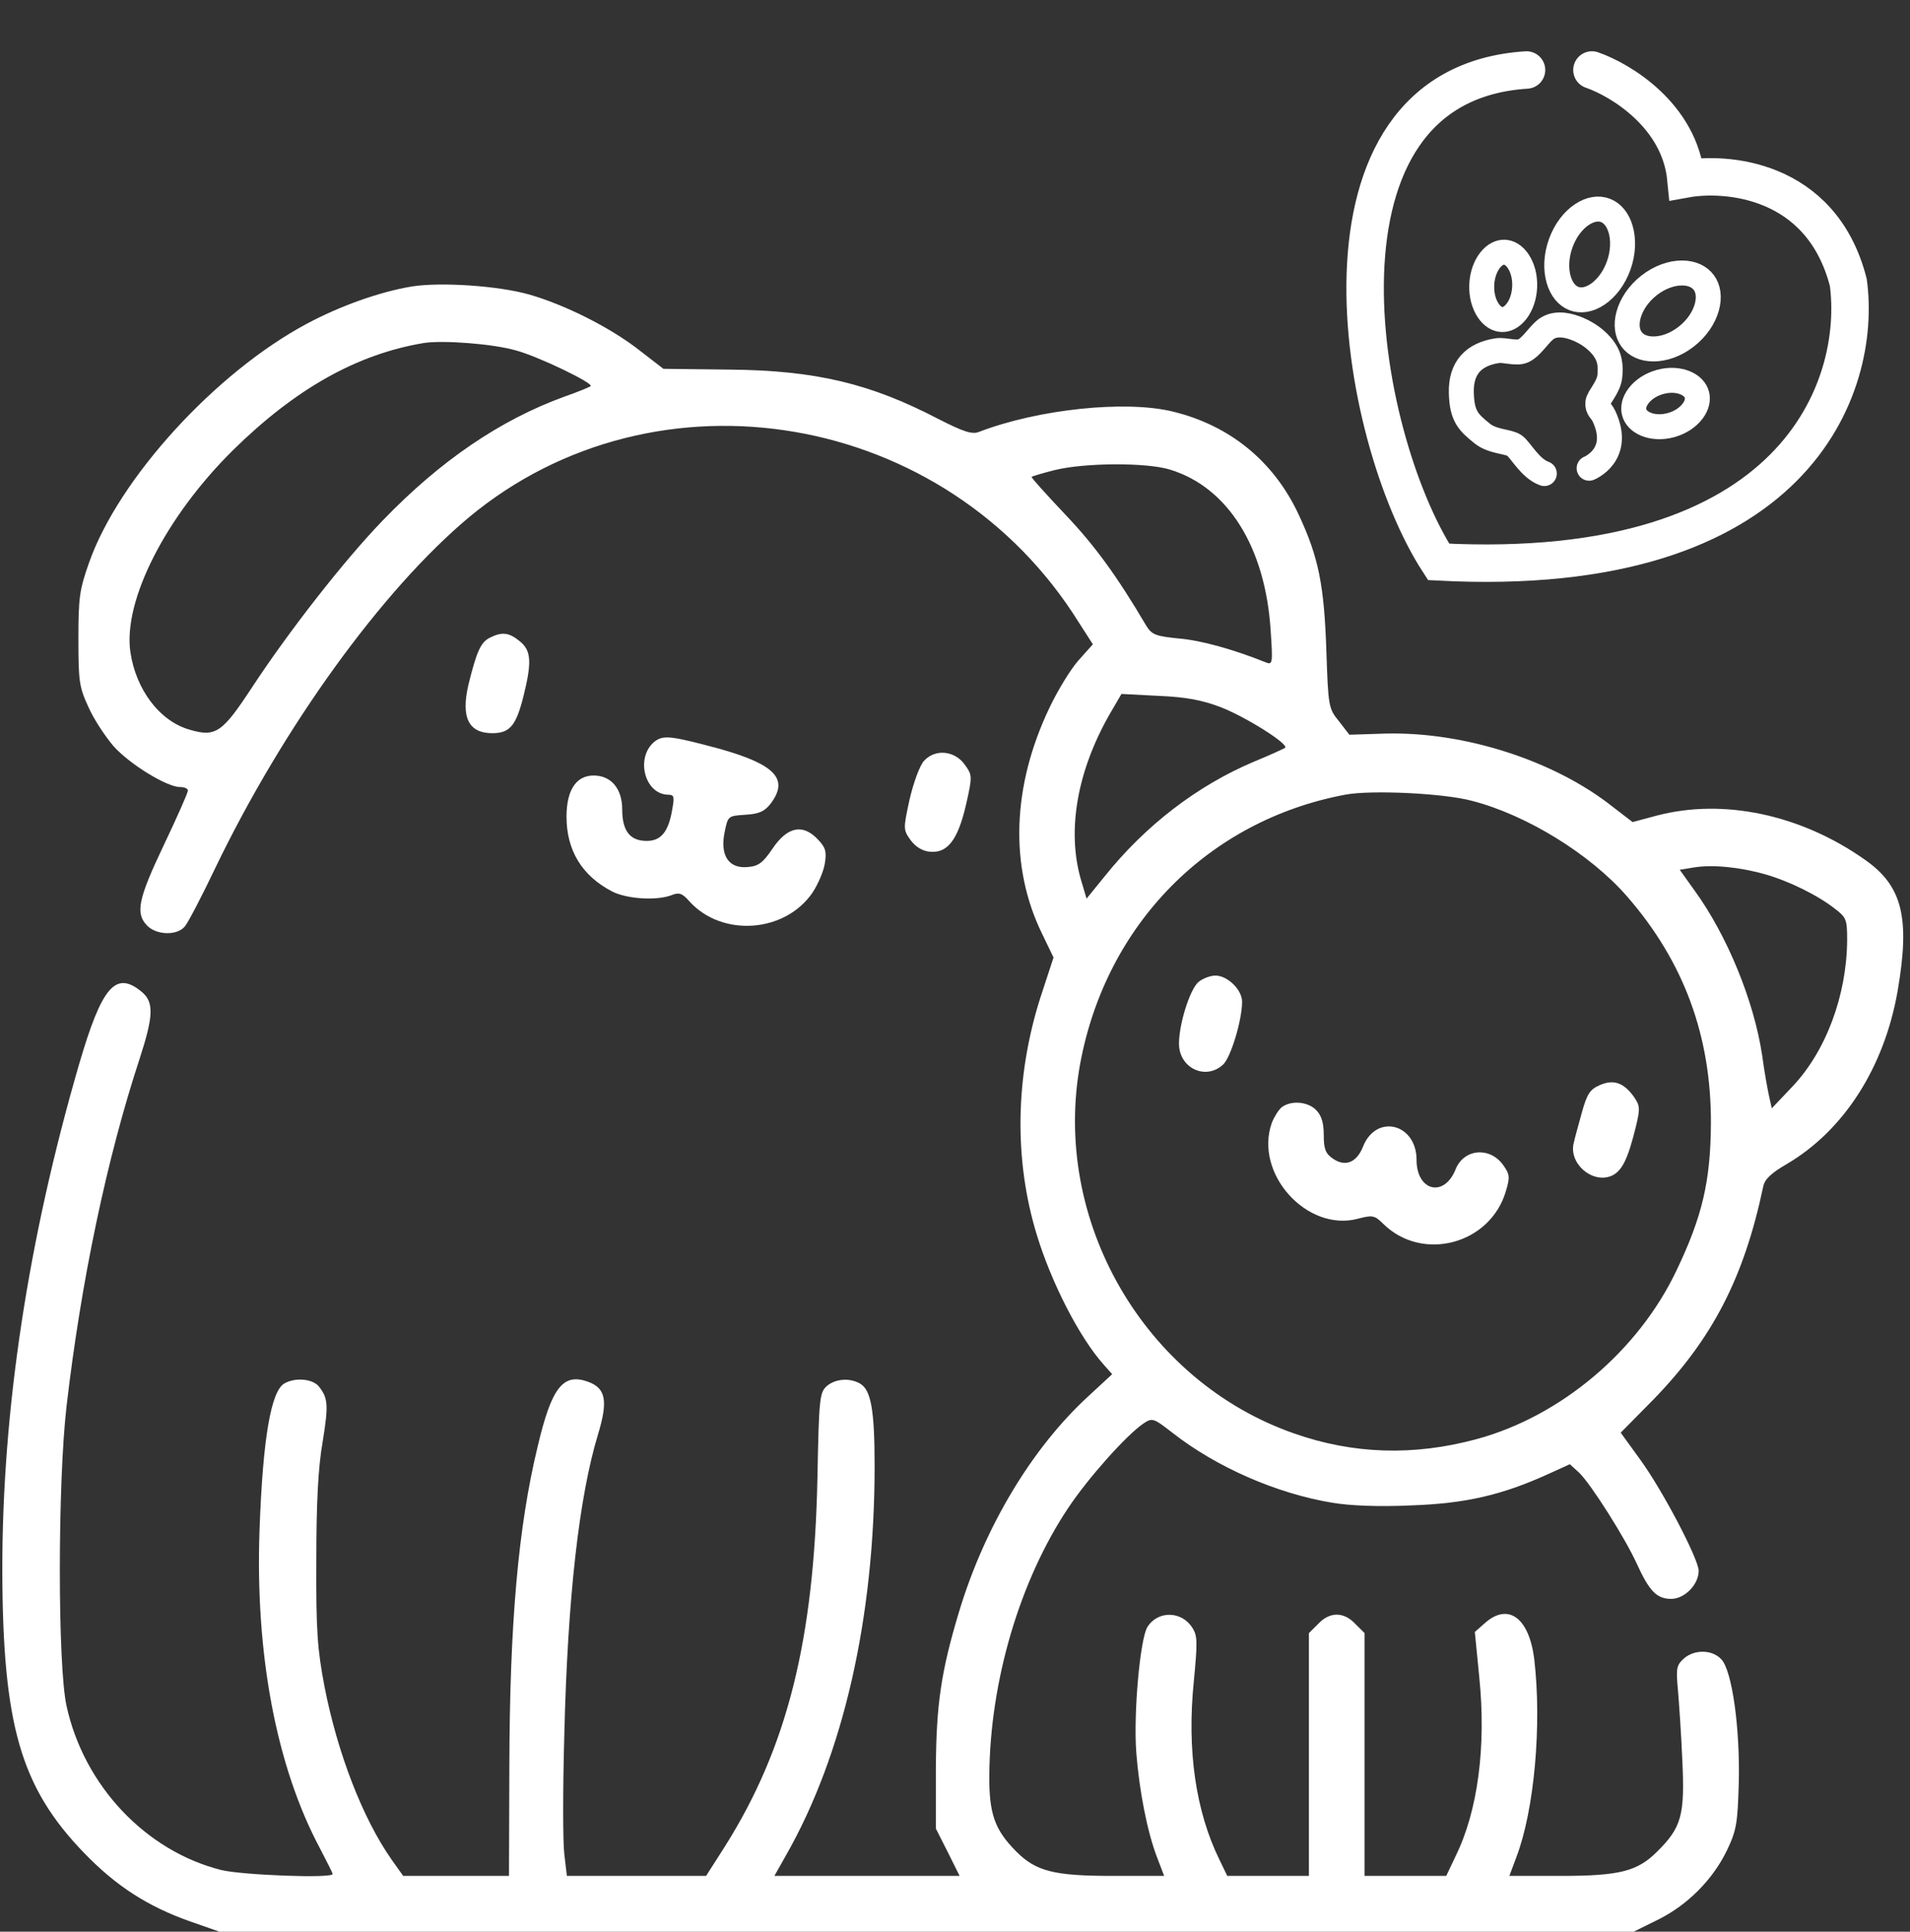 <svg width="612" height="619" viewBox="0 0 612 619" fill="none" xmlns="http://www.w3.org/2000/svg">
<rect x="0" y="0" width="612" height="619" fill="#333333" stroke="none"/>
<path d="M510.089 22.429C519.272 25.607 538.248 37.035 540.21 57.323C552.359 55.13 583.545 56.696 592.23 90.485C596.691 123.233 576.224 186.129 460.959 180.053C434.62 139.489 415.3 27.119 489.126 22.429" stroke="white" stroke-width="12" stroke-linecap="round"/>
<path d="M540.327 107.854C536.867 110.559 533.06 111.815 529.812 111.82C526.564 111.824 524.15 110.613 522.772 108.716C521.394 106.818 520.938 104.076 521.837 100.838C522.736 97.599 524.949 94.147 528.408 91.441C531.868 88.735 535.676 87.479 538.924 87.475C542.171 87.471 544.586 88.682 545.964 90.579C547.341 92.476 547.798 95.219 546.899 98.457C546 101.696 543.787 105.148 540.327 107.854Z" stroke="white" stroke-width="8"/>
<path d="M518.649 85.11C517.14 89.324 514.583 92.513 511.848 94.335C509.112 96.157 506.449 96.488 504.305 95.665C502.16 94.842 500.349 92.793 499.422 89.565C498.494 86.337 498.563 82.193 500.072 77.979C501.581 73.765 504.138 70.576 506.874 68.754C509.609 66.932 512.272 66.6 514.417 67.424C516.561 68.247 518.372 70.295 519.299 73.523C520.227 76.751 520.158 80.895 518.649 85.11Z" stroke="white" stroke-width="8"/>
<path d="M488.536 91.883C488.408 95.189 487.316 97.987 485.842 99.85C484.37 101.712 482.707 102.455 481.236 102.396C479.765 102.337 478.165 101.462 476.842 99.487C475.519 97.511 474.648 94.635 474.777 91.328C474.906 88.022 475.997 85.225 477.471 83.362C478.943 81.5 480.606 80.756 482.077 80.816C483.548 80.875 485.148 81.75 486.471 83.724C487.795 85.7 488.665 88.577 488.536 91.883Z" stroke="white" stroke-width="8"/>
<path d="M535.441 136.218C532.364 137.069 529.472 136.818 527.325 135.912C525.181 135.007 524.001 133.578 523.62 132.09C523.239 130.602 523.58 128.752 525.008 126.858C526.438 124.962 528.828 123.249 531.905 122.397C534.981 121.545 537.874 121.796 540.02 122.703C542.165 123.608 543.345 125.037 543.725 126.525C544.106 128.013 543.765 129.863 542.337 131.757C540.908 133.653 538.518 135.366 535.441 136.218Z" stroke="white" stroke-width="8"/>
<path d="M494.83 151.748C490.207 150.107 487.19 144.097 485.239 142.744C483.289 141.39 478.269 141.636 474.89 138.889C470.523 135.339 468.43 133.45 468.237 125.866C468.033 117.882 472.157 113.521 479.777 112.367C482.112 112.014 485.896 113.432 488.052 112.436C490.623 111.248 492.664 107.819 494.904 105.854C497.718 103.385 501.605 103.985 504.613 105.079C507.81 106.24 510.802 108.132 513.07 110.74C516.156 114.29 516.056 117.547 515.839 120.38C515.554 124.092 512.136 127.269 511.978 129.037C511.788 131.155 513.022 131.408 513.921 133.318C519.794 145.8 509.186 150.044 509.186 150.044" stroke="white" stroke-width="8" stroke-linecap="round"/>
<path d="M131.926 91.803C121.579 93.529 108.852 98.091 98.267 103.763C69.008 119.421 38.084 153.326 28.569 180.204C25.477 188.958 25.12 191.423 25.12 204.739C25.12 218.178 25.358 220.15 28.332 226.562C29.997 230.384 33.684 235.932 36.3 239.014C41.415 244.809 53.427 252.206 57.709 252.206C59.136 252.206 60.207 252.7 60.207 253.316C60.207 254.056 56.758 261.823 52.476 270.823C44.269 288.084 43.318 292.646 47.124 296.591C50.097 299.674 56.758 299.92 59.255 296.838C60.207 295.728 64.608 287.345 68.889 278.344C90.774 232.85 122.411 189.081 150.243 165.779C210.425 115.722 303.435 131.627 345.658 199.437L350.177 206.465L345.539 211.643C343.041 214.479 338.878 221.26 336.262 226.808C324.249 251.96 323.416 277.728 333.883 299.181L337.57 306.825L333.288 319.894C325.319 345.045 324.844 371.676 332.218 395.718C336.856 411.006 345.896 428.637 353.627 437.268L356.362 440.35L348.631 447.501C330.672 464.022 315.448 489.297 307.241 516.668C301.532 535.655 299.986 546.258 299.867 566.724V585.958L303.673 593.479L307.479 601.123H277.744H248.129L251.816 594.588C270.251 562.286 280.242 518.27 280.242 469.817C280.242 451.569 279.053 445.282 275.484 443.309C272.154 441.46 267.634 441.829 264.899 444.172C262.639 446.268 262.401 447.994 261.925 473.515C260.855 525.791 252.173 560.066 232.31 591.629L226.244 601.123H204.003H181.642L180.81 594.095C180.334 590.15 180.334 573.012 180.81 556.121C181.88 511.613 185.567 479.557 191.633 459.583C194.845 448.98 194.131 444.912 188.541 442.816C180.453 439.857 176.766 444.419 172.246 463.652C166.062 489.174 163.326 520.12 163.207 565.615L163.088 601.123H146.199H129.191L125.504 595.944C116.227 582.752 108.139 561.793 103.976 540.463C101.716 528.504 101.24 522.832 101.359 500.023C101.359 481.406 101.954 470.063 103.381 462.049C105.284 450.213 105.165 447.994 102.073 444.172C100.051 441.829 94.58 441.336 91.131 443.309C86.849 445.775 84.232 460.693 83.162 490.16C81.735 529.983 88.514 565.984 102.43 592.122C104.69 596.438 106.593 600.26 106.593 600.506C106.593 601.986 77.929 600.876 71.03 599.273C46.767 593.232 26.904 572.272 21.314 546.628C18.46 533.559 18.46 475.488 21.314 450.706C25.953 410.76 34.16 371.43 44.745 339.25C49.265 325.318 49.384 321.003 45.221 317.674C37.014 311.017 32.613 316.195 25.358 340.977C8.945 397.444 0.738 451.816 0.738 502.982C0.857 552.669 6.566 572.642 26.904 593.725C37.133 604.328 47.243 610.863 60.802 615.671L70.317 619H296.893H523.47L531.201 615.178C540.716 610.493 548.922 602.232 553.442 592.739C556.416 586.451 556.772 584.108 557.129 571.533C557.605 553.902 554.988 535.285 551.539 531.709C548.566 528.504 542.738 528.504 539.407 531.586C537.148 533.682 537.029 534.792 537.623 541.326C537.98 545.395 538.694 555.628 539.051 564.135C539.883 581.643 538.813 585.588 530.963 593.355C524.659 599.643 518.95 601.123 500.158 601.123H483.626L485.885 595.081C491.594 580.163 494.092 552.792 491.594 531.586C489.929 518.394 483.269 513.462 475.776 520.12L472.564 522.956L473.992 537.504C476.251 559.697 473.516 580.41 466.38 594.835L463.406 601.123H450.323H437.24V562.286V523.325L434.266 520.366C430.579 516.421 426.06 516.421 422.373 520.366L419.399 523.325V562.286V601.123H406.316H393.233L390.735 595.944C383.123 580.41 380.269 560.806 382.528 538.737C383.718 526.161 383.718 524.188 382.053 521.599C378.604 516.174 370.991 516.051 367.661 521.353C365.282 525.175 363.142 549.217 364.093 561.669C365.045 573.752 367.542 586.821 370.754 595.205L373.013 601.123H356.481C337.689 601.123 331.98 599.643 325.676 593.355C318.778 586.451 316.875 581.273 316.994 568.82C317.232 538.737 326.747 506.434 342.327 483.132C348.75 473.515 360.763 460.077 366.234 456.255C369.207 454.282 369.445 454.282 375.63 459.09C389.784 470.187 409.052 478.57 426.773 481.529C432.601 482.516 441.997 482.886 452.345 482.392C469.71 481.776 481.366 479.064 496.233 472.283L503.012 469.2L505.986 471.913C509.911 475.735 520.853 493.119 524.421 501.01C528.465 509.887 530.844 512.352 535.483 512.352C539.764 512.352 544.284 507.791 544.284 503.352C544.284 499.653 532.866 477.831 525.73 467.967L519.307 459.09L529.773 448.487C548.685 429.007 558.794 409.527 564.979 380.183C565.455 377.841 567.596 375.868 572.472 373.032C590.789 362.306 603.753 342.086 608.035 317.551C612.078 294.126 609.581 283.892 597.568 275.509C576.992 260.96 552.134 255.782 530.963 261.33L523.113 263.426L516.69 258.494C498.017 243.699 469.234 234.452 444.019 235.069L432.363 235.439L429.033 231.123C425.703 227.055 425.584 226.438 424.989 208.438C424.276 187.478 422.492 178.478 416.069 164.792C408.1 147.778 394.065 136.312 375.749 131.873C360.525 128.175 332.575 131.134 313.663 138.408C311.523 139.271 308.787 138.408 300.58 134.216C278.815 122.873 261.331 118.681 233.618 118.435L212.566 118.188L205.073 112.393C195.677 104.996 181.167 97.722 169.63 94.393C159.639 91.557 141.204 90.324 131.926 91.803ZM165.229 112.27C172.246 114.119 190.206 122.75 189.254 123.736C189.017 123.983 185.211 125.585 180.929 127.065C160.234 134.586 141.085 147.655 122.649 166.765C110.161 179.711 92.558 202.273 80.664 220.397C71.268 234.699 69.127 236.302 60.802 233.836C51.168 231.123 43.556 221.013 41.772 208.931C39.393 192.41 53.19 165.409 74.836 144.079C94.699 124.599 114.324 113.503 135.732 109.927C141.798 108.941 157.974 110.174 165.229 112.27ZM374.916 150.49C393.471 156.162 405.483 175.395 407.149 202.15C407.862 212.63 407.743 213.123 405.602 212.26C395.493 208.191 385.026 205.232 377.89 204.616C370.278 203.876 369.088 203.383 367.304 200.547C357.789 184.396 350.653 174.656 341.257 164.792C335.191 158.381 330.315 152.956 330.553 152.833C330.79 152.586 334.121 151.6 338.046 150.614C347.561 148.271 367.423 148.148 374.916 150.49ZM391.33 226.685C399.18 229.767 412.977 238.398 411.787 239.631C411.43 239.877 406.911 241.973 401.796 244.069C383.718 251.713 367.067 264.412 353.864 280.933L348.155 287.961L346.252 281.55C341.852 265.892 345.182 247.028 355.53 228.904L359.336 222.37L371.229 222.986C380.031 223.356 385.264 224.342 391.33 226.685ZM471.732 256.645C489.335 261.207 509.554 273.782 521.21 287.098C539.526 308.058 548.328 331.976 548.209 360.087C548.09 378.457 545.473 389.8 537.148 407.184C524.897 432.952 500.039 453.912 473.04 461.186C452.94 466.611 433.553 465.995 414.642 459.337C366.591 442.569 336.856 391.033 346.133 340.73C354.459 296.098 387.167 262.933 430.936 254.672C439.143 253.069 462.693 254.179 471.732 256.645ZM565.693 280.194C573.067 282.29 582.463 286.851 588.053 291.29C591.621 294.002 591.859 294.742 591.859 301.277C591.74 318.907 585.08 336.908 574.256 348.251L567.715 355.155L566.882 351.456C566.406 349.36 565.336 343.442 564.622 338.141C562.006 320.757 553.442 299.797 542.976 285.372L538.218 278.714L542.738 277.974C548.685 276.988 557.486 277.851 565.693 280.194Z" fill="white"/>
<path d="M383.956 314.715C381.22 317.181 377.771 328.154 377.771 334.442C377.771 342.209 386.216 346.278 391.806 341.223C394.303 339.127 397.99 326.921 397.99 321.003C397.99 317.181 393.352 312.619 389.427 312.619C387.762 312.619 385.264 313.606 383.956 314.715Z" fill="white"/>
<path d="M512.527 347.758C509.435 349.114 508.484 350.593 506.818 356.635C505.748 360.58 504.559 364.772 504.321 366.005C502.418 372.539 509.911 379.32 516.215 376.855C519.664 375.375 521.567 371.676 524.183 360.95C525.611 355.032 525.492 354.292 523.351 351.21C520.14 346.895 516.928 345.785 512.527 347.758Z" fill="white"/>
<path d="M410.717 354.785C409.646 355.648 408.219 357.991 407.505 359.84C401.796 375.992 418.686 394.855 435.099 390.54C439.738 389.307 440.451 389.43 443.187 392.143C455.794 404.595 477.679 398.677 482.555 381.54C483.864 377.224 483.745 376.238 481.604 373.279C477.322 367.361 468.996 368.101 466.38 374.759C462.693 383.882 453.891 381.663 453.891 371.676C453.891 360.087 441.046 356.758 436.764 367.361C434.742 372.539 431.055 374.019 427.13 371.306C424.751 369.704 424.157 368.224 424.157 363.786C424.157 359.84 423.443 357.498 421.778 355.772C419.042 352.936 413.69 352.566 410.717 354.785Z" fill="white"/>
<path d="M156.903 204.369C154.049 205.849 152.74 208.684 150.124 219.287C147.626 229.891 150.124 234.945 157.736 234.945C163.326 234.945 165.348 232.603 167.727 223.109C170.462 212.136 170.224 208.438 166.537 205.479C163.088 202.643 160.828 202.396 156.903 204.369Z" fill="white"/>
<path d="M209.712 237.658C203.527 242.713 206.5 254.549 214.112 254.672C216.015 254.672 216.134 255.289 215.421 259.234C214.231 266.508 211.853 269.467 207.214 269.467C201.862 269.467 199.364 266.262 199.364 259.357C199.364 252.7 195.796 248.508 190.206 248.508C184.616 248.508 181.523 253.193 181.523 261.7C181.523 272.426 186.4 280.564 196.034 285.618C200.791 288.084 210.306 288.701 215.183 286.851C217.562 285.865 218.632 286.235 220.892 288.824C231.358 300.414 251.578 298.934 260.379 285.988C262.163 283.276 263.947 279.084 264.304 276.618C264.899 272.796 264.542 271.563 261.925 268.851C257.168 263.919 252.292 264.905 247.534 271.933C244.442 276.495 243.014 277.604 239.446 277.851C233.499 278.344 230.645 274.152 232.191 266.632C233.261 261.453 233.261 261.453 238.852 261.083C243.252 260.837 245.036 259.974 246.939 257.508C252.886 249.617 248.367 244.932 230.288 239.877C215.064 235.809 212.566 235.439 209.712 237.658Z" fill="white"/>
<path d="M296.061 243.823C294.633 245.425 292.73 250.727 291.422 256.275C289.4 265.645 289.4 265.892 291.779 269.221C293.325 271.317 295.466 272.673 297.845 272.919C303.554 273.536 306.884 269.221 309.501 258.001C311.641 248.631 311.523 248.384 309.144 245.055C305.932 240.494 299.629 239.877 296.061 243.823Z" fill="white"/>
</svg>

